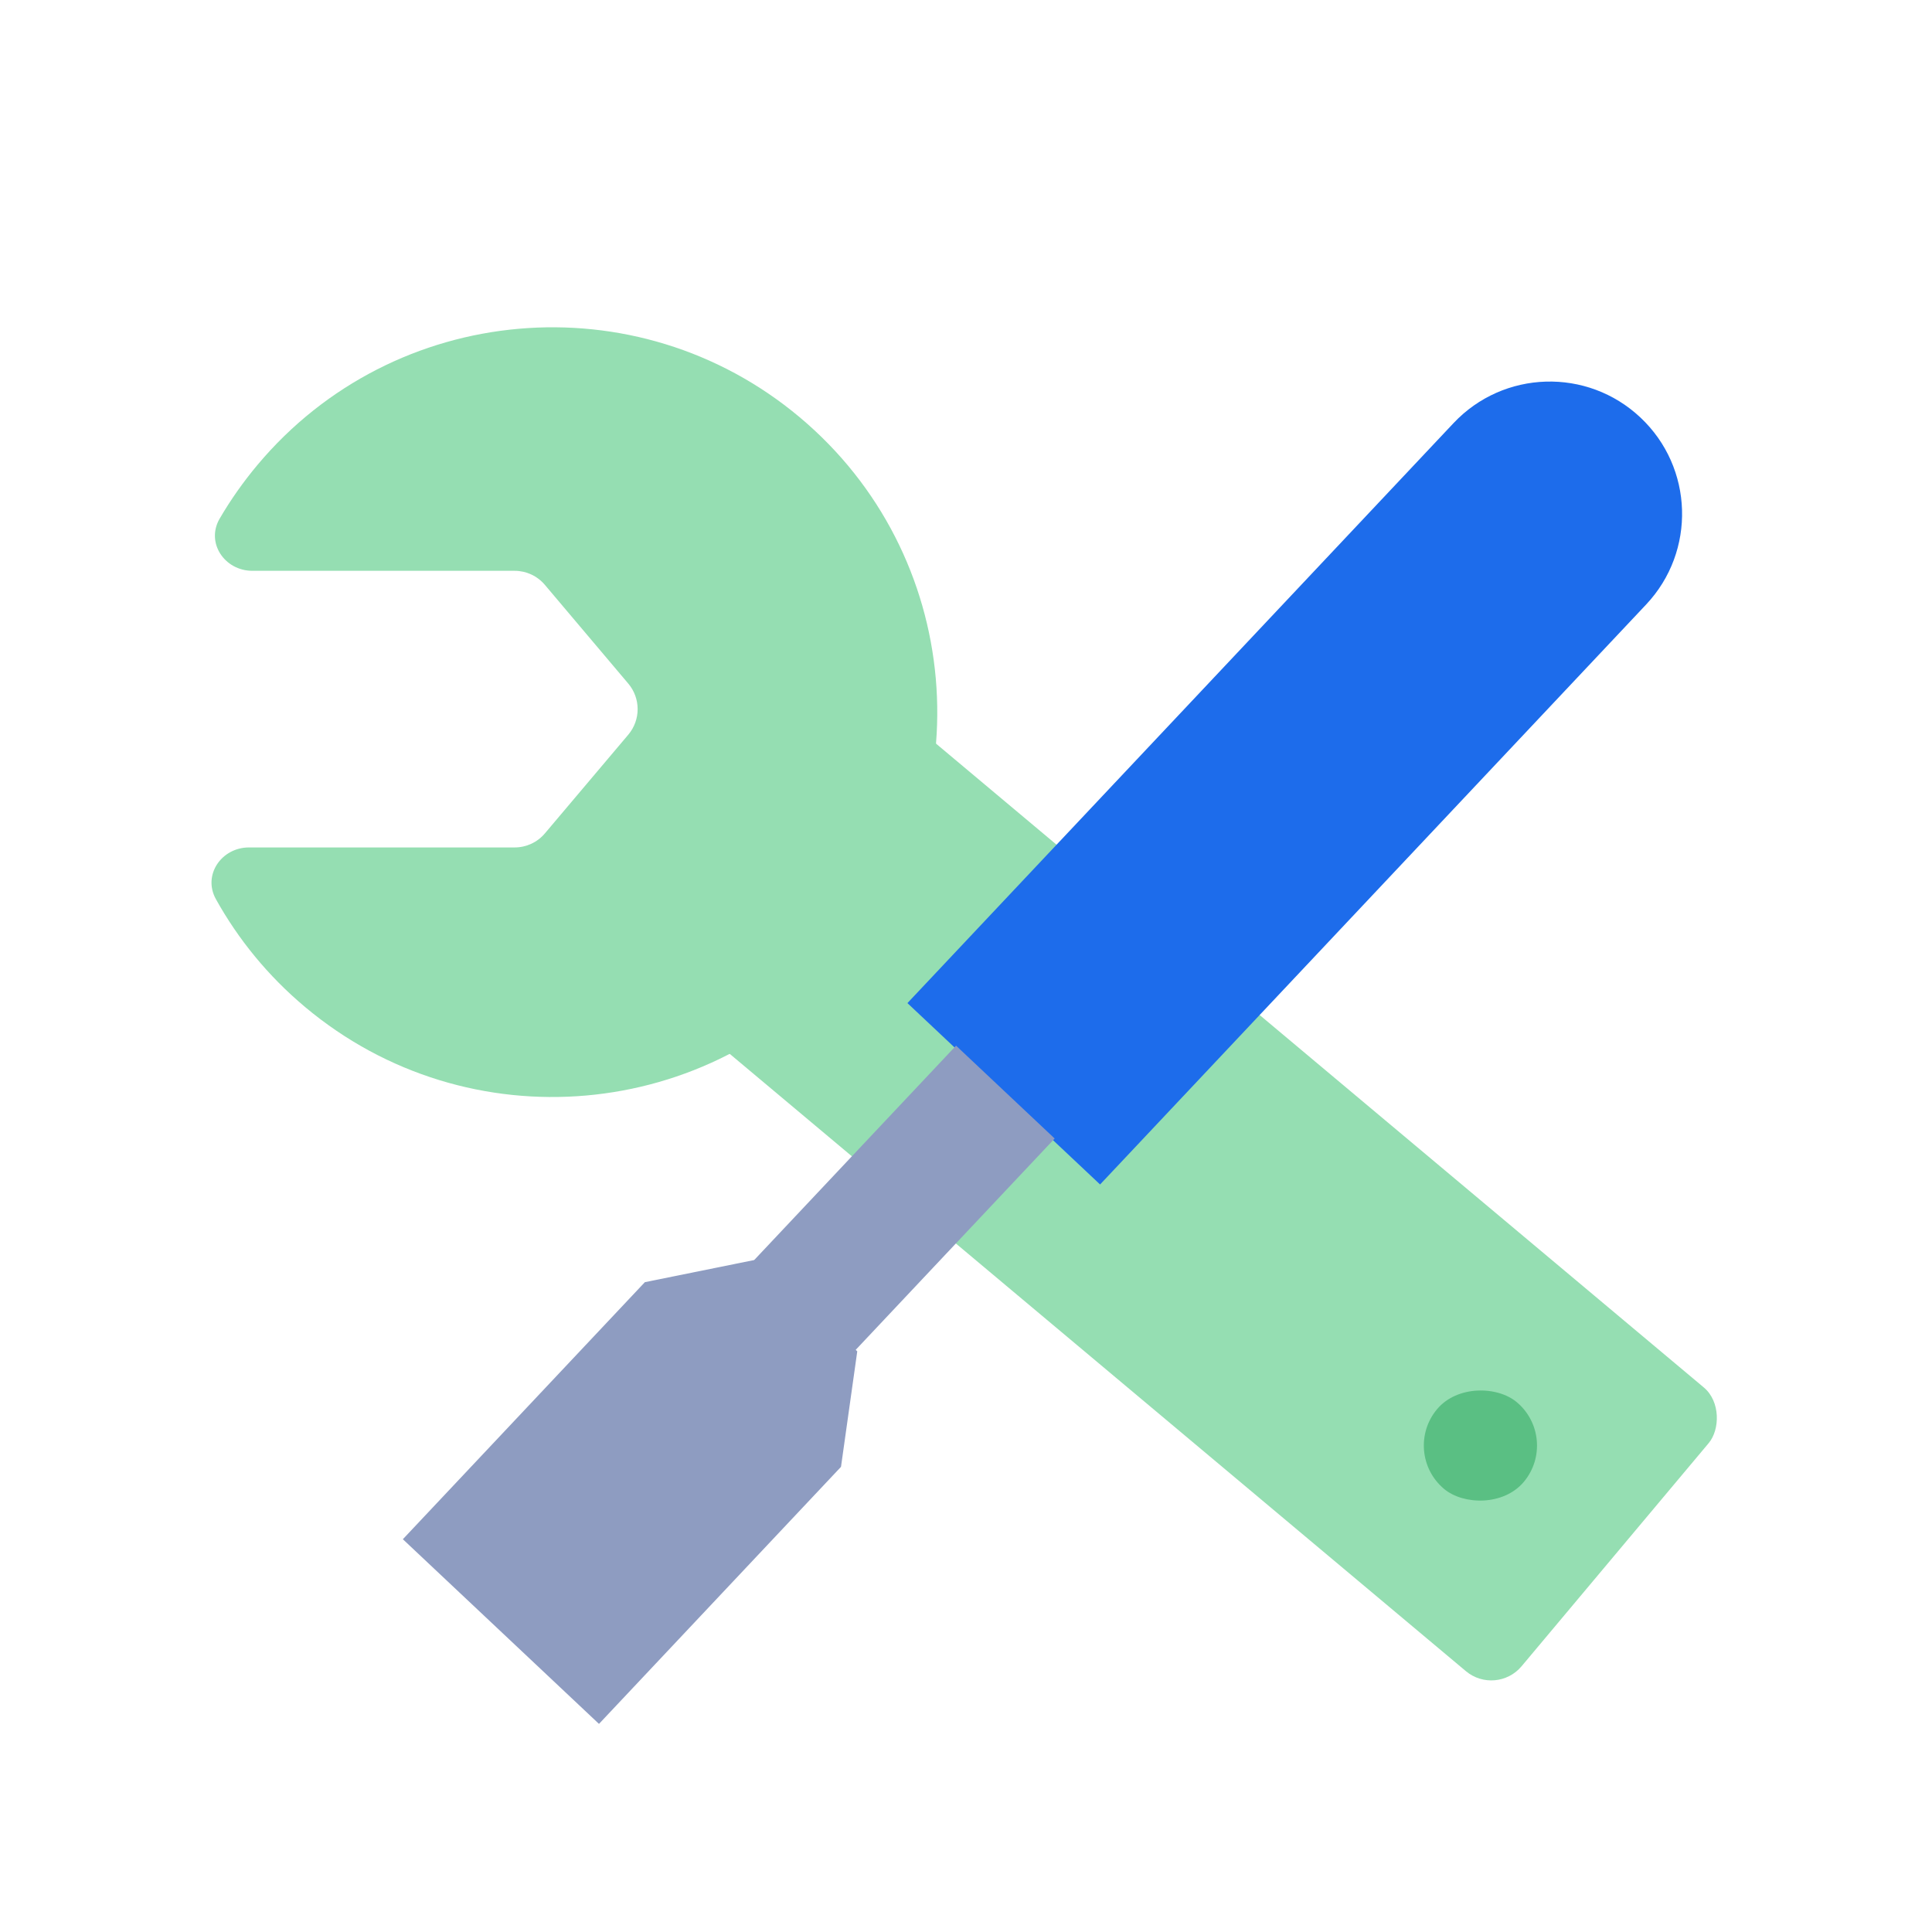 <svg width="60" height="60" viewBox="0 0 60 60" fill="none" xmlns="http://www.w3.org/2000/svg">
<rect x="46.465" y="52.688" width="34.207" height="11.499" rx="1.227" transform="rotate(-140.019 46.465 52.688)" fill="#95DEB2"/>
<rect x="43.5" y="45.11" width="3.515" height="3.515" rx="1.758" transform="rotate(-50.019 43.5 45.11)" fill="#5ABF83"/>
<path fill-rule="evenodd" clip-rule="evenodd" d="M7.734 26.318C6.877 26.318 6.289 27.175 6.705 27.924C7.396 29.167 8.321 30.307 9.476 31.275C14.534 35.516 22.073 34.854 26.314 29.796C30.555 24.738 29.893 17.199 24.835 12.958C19.777 8.717 12.238 9.379 7.997 14.437C7.552 14.968 7.16 15.527 6.822 16.106C6.386 16.854 6.973 17.727 7.839 17.727L15.984 17.727C16.345 17.727 16.688 17.887 16.921 18.163L19.513 21.231C19.899 21.688 19.899 22.358 19.513 22.815L16.921 25.883C16.688 26.159 16.345 26.318 15.984 26.318L7.734 26.318Z" fill="#95DEB2"/>
<path d="M45.139 13.142C46.694 11.49 49.294 11.411 50.946 12.967C52.599 14.522 52.677 17.123 51.121 18.775L34.164 36.785L28.181 31.152L45.139 13.142Z" fill="#1D6CEB"/>
<rect x="29.691" y="32.474" width="4.207" height="9.618" transform="rotate(43.276 29.691 32.474)" fill="#8E9CC1"/>
<path d="M23.578 39.1L26.623 41.967L26.118 45.554L18.602 53.537L12.511 47.802L20.027 39.819L23.578 39.1Z" fill="#8E9CC1"/>
</svg>
